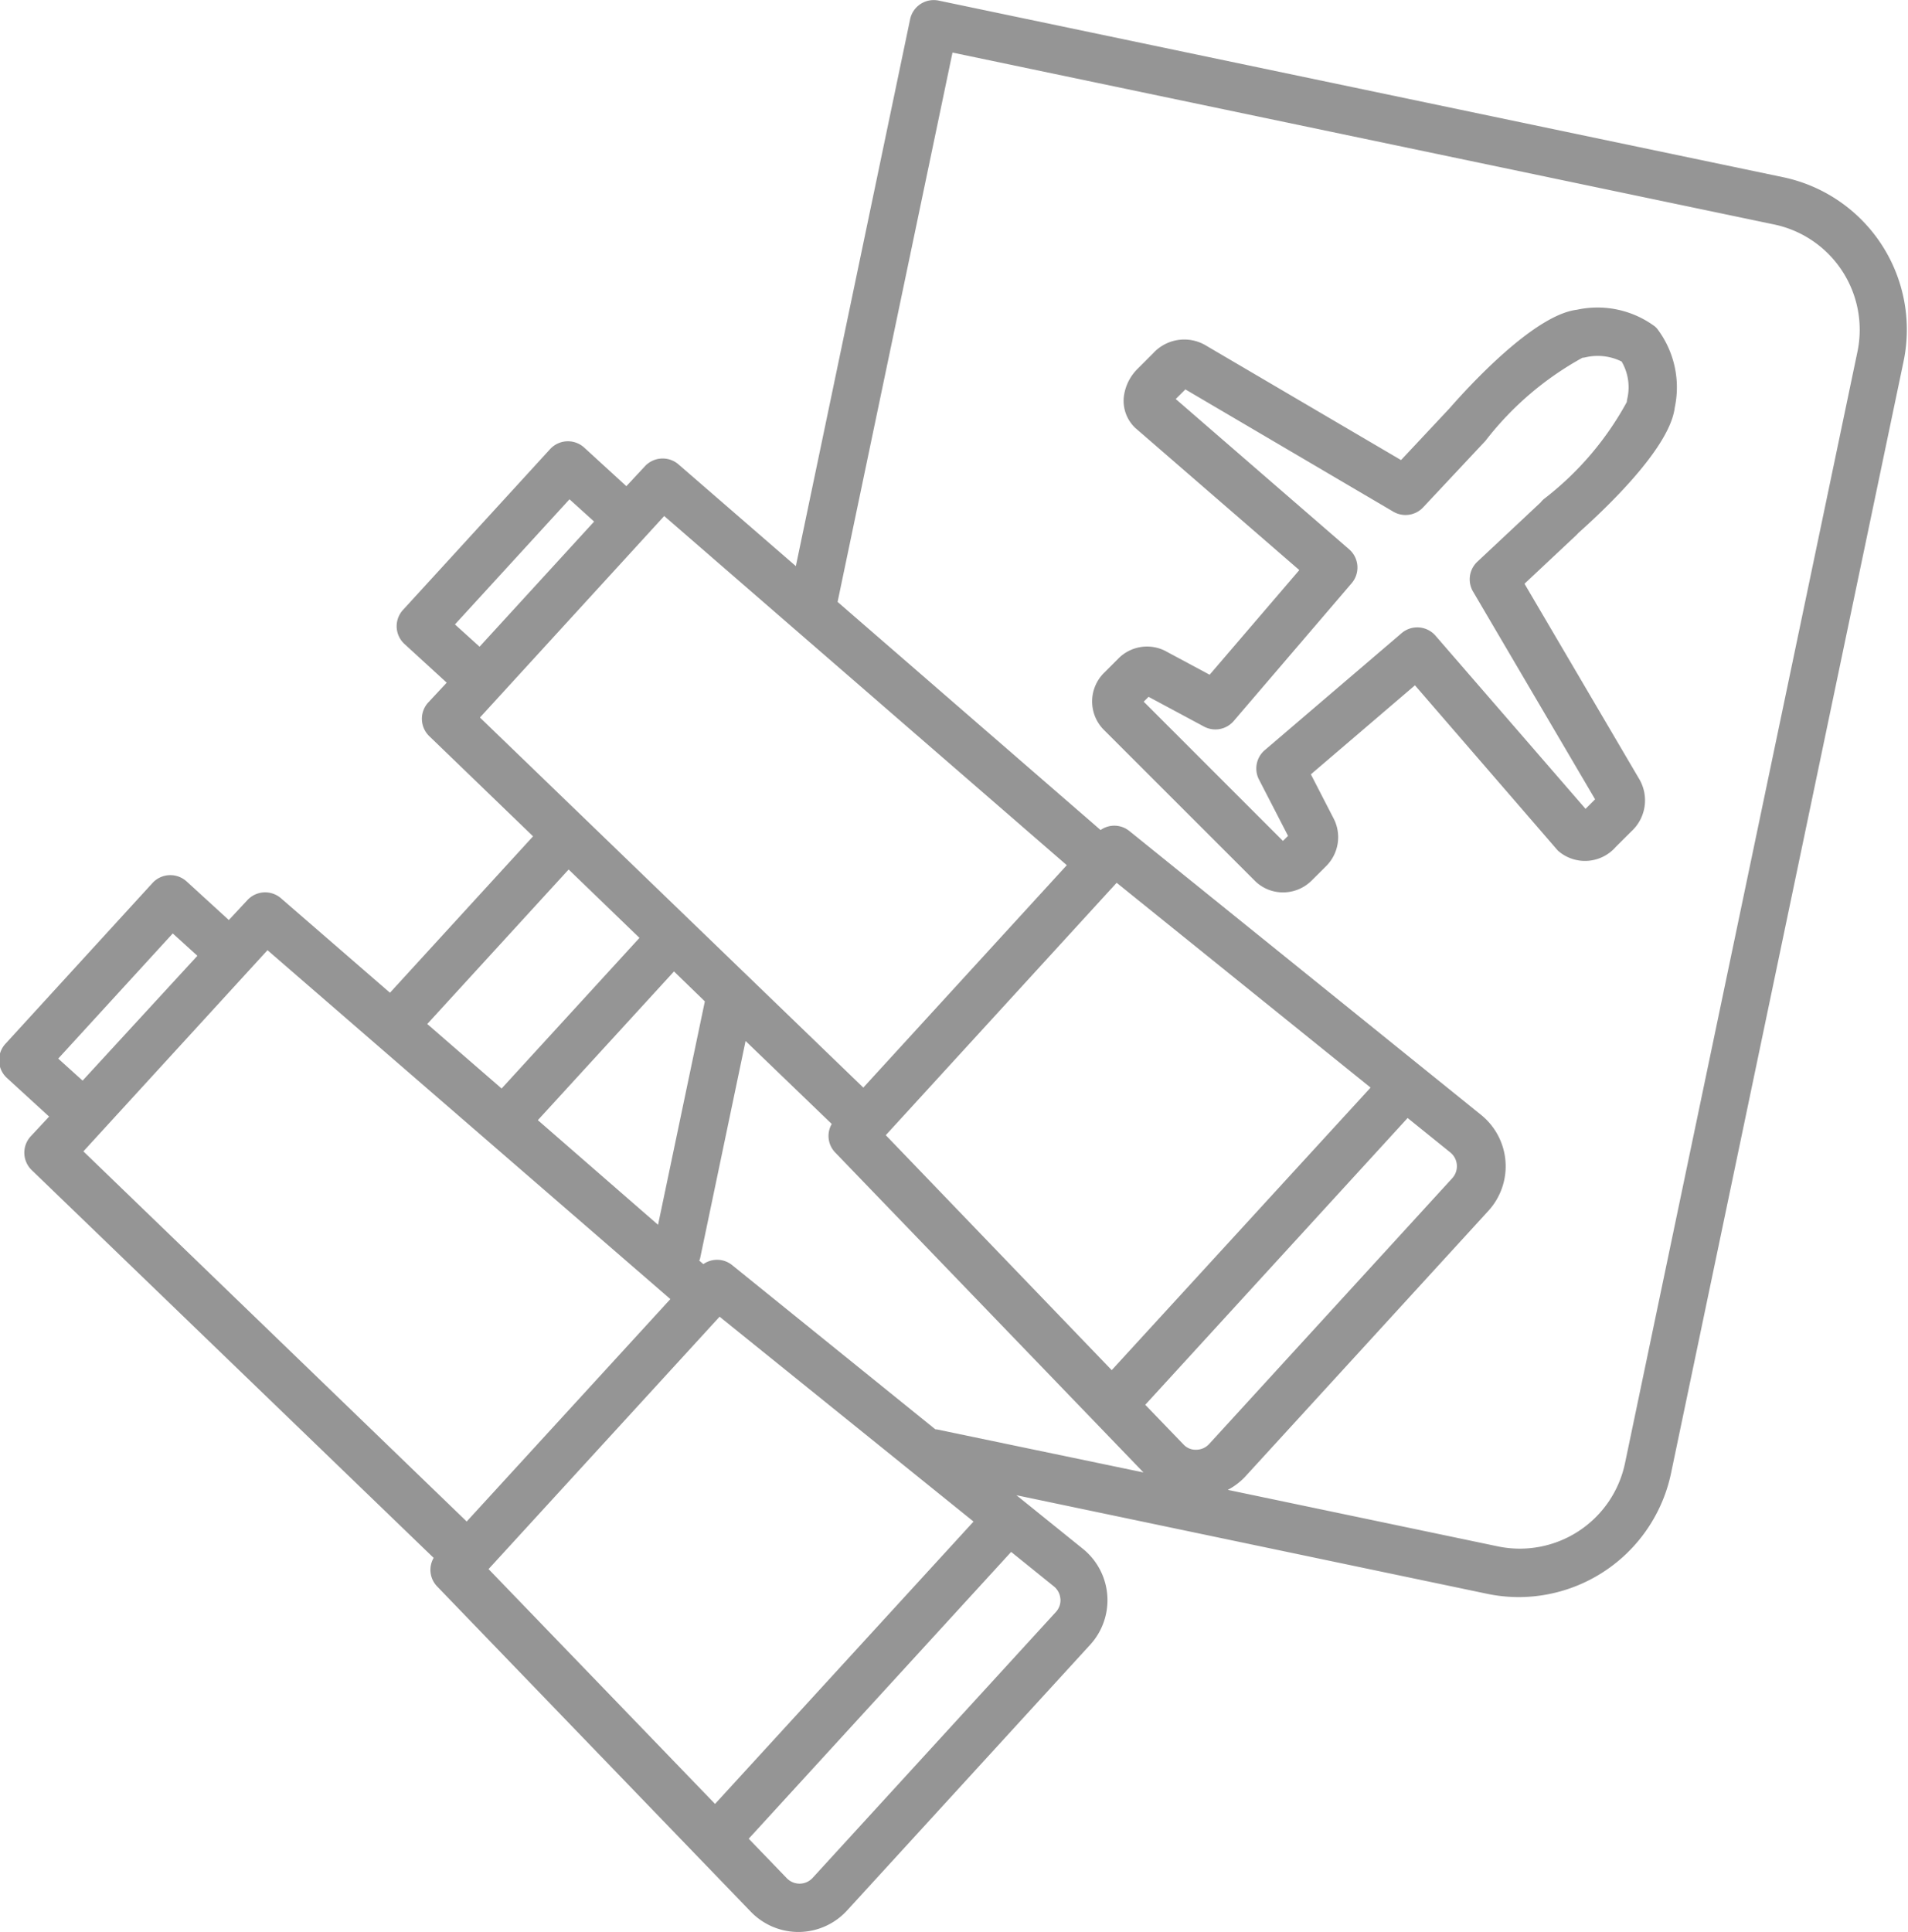 <svg xmlns="http://www.w3.org/2000/svg" width="31.001" height="31.385" viewBox="0 0 31.001 31.385">
    <defs>
        <style>
            .cls-1{fill:#959595}
        </style>
    </defs>
    <g id="Excluded" transform="translate(-1731.108 32.001)">
        <path id="Path_211" d="M39.1 12.886l-13.739-2.873a.392.392 0 0 0-.465.3L23.039 19.2l-1.907-1.653a.393.393 0 0 0-.547.032l-.3.322-.685-.627a.393.393 0 0 0-.554.025l-2.39 2.612a.392.392 0 0 0 .024.554l.686.628-.3.322a.392.392 0 0 0 .017.547l1.686 1.627-2.325 2.541-1.771-1.535a.393.393 0 0 0-.547.032l-.3.322-.686-.627a.393.393 0 0 0-.554.025l-2.39 2.613a.392.392 0 0 0 .024.554l.686.628-.3.322a.392.392 0 0 0 .017.547l6.531 6.3a.387.387 0 0 0 .054.461l5.1 5.288a1.076 1.076 0 0 0 .772.328h.014a1.074 1.074 0 0 0 .776-.348l3.951-4.318a1.072 1.072 0 0 0-.118-1.558l-1.08-.871 7.641 1.6a2.549 2.549 0 0 0 .523.055 2.533 2.533 0 0 0 2.472-2.013l3.776-18.052a2.53 2.53 0 0 0-1.935-2.997zm-21.6 7.261l1.861-2.033.4.362-1.861 2.033zm3.4-1.761l6.541 5.672-3.306 3.613-6.229-6.012zm8.854 15.075a.286.286 0 0 1-.208.093.267.267 0 0 1-.211-.088l-.619-.642 4.263-4.659.694.56a.288.288 0 0 1 .031.418zm-1.583-1.2L24.5 28.444l3.751-4.1 4.126 3.327zM18.847 28.2l2.212-2.416.5.485v.008L20.8 29.9zm.5-4.072l1.151 1.111-2.24 2.447-1.208-1.048zM11.054 27.2l1.861-2.033.4.363-1.865 2.028zm3.4-1.761L21 31.107l-3.309 3.613-6.228-6.013zm7.346 5.954l4.126 3.328-4.2 4.587-3.68-3.815zm5.538 4.582a.285.285 0 0 1-.075.216l-3.952 4.319a.288.288 0 0 1-.419.005l-.619-.642 4.264-4.659.694.56a.285.285 0 0 1 .106.202zM22 30.552a.388.388 0 0 0-.464-.013l-.066-.057c0-.009.009-.017.011-.026l.741-3.542 1.4 1.348a.387.387 0 0 0 .054.461l5.011 5.2-3.362-.7h-.019zM40.287 15.72l-3.776 18.052a1.746 1.746 0 0 1-2.066 1.352l-4.388-.918a1.062 1.062 0 0 0 .283-.215l3.951-4.318a1.072 1.072 0 0 0-.118-1.558L28.454 23.5a.388.388 0 0 0-.464-.013l-4.273-3.706 1.867-8.924 13.352 2.793a1.748 1.748 0 0 1 1.351 2.07z" class="cls-1" data-name="Path 211" transform="translate(1721 -42.004)"/>
        <path id="Path_212" d="M64.48 23.05a1.569 1.569 0 0 0-1.27-.273c-.7.085-1.764 1.253-2.068 1.6l-.789.842-3.163-1.857a.685.685 0 0 0-.865.122l-.252.252a.771.771 0 0 0-.22.425.606.606 0 0 0 .182.536l2.665 2.309-1.457 1.7-.729-.391a.655.655 0 0 0-.753.127l-.235.235a.654.654 0 0 0 0 .926l2.45 2.449a.645.645 0 0 0 .459.19h.006a.656.656 0 0 0 .46-.193l.239-.238a.663.663 0 0 0 .125-.755l-.377-.732 1.691-1.446 2.321 2.684a.663.663 0 0 0 .941-.058l.253-.252a.684.684 0 0 0 .121-.865l-1.856-3.159.842-.79a.377.377 0 0 0 .032-.034c.4-.357 1.485-1.367 1.567-2.037a1.575 1.575 0 0 0-.288-1.285.483.483 0 0 0-.032-.032zm-.451 1.173a.344.344 0 0 0-.008.053 5 5 0 0 1-1.349 1.577.379.379 0 0 0-.05.053l-1.029.964a.392.392 0 0 0-.07.485l1.983 3.375-.155.155-2.438-2.813a.392.392 0 0 0-.551-.041l-2.223 1.9a.392.392 0 0 0-.094.478l.472.915-.083.082-2.262-2.262.079-.079.9.483a.392.392 0 0 0 .483-.09l1.916-2.238a.392.392 0 0 0-.041-.552l-2.817-2.441.157-.156 3.378 1.986a.392.392 0 0 0 .485-.07l1.013-1.081a5.077 5.077 0 0 1 1.575-1.349.412.412 0 0 0 .053-.008.872.872 0 0 1 .584.069.828.828 0 0 1 .092.604z" class="cls-1" data-name="Path 212" transform="translate(1693.519 -49.746)"/>
    </g>
</svg>
